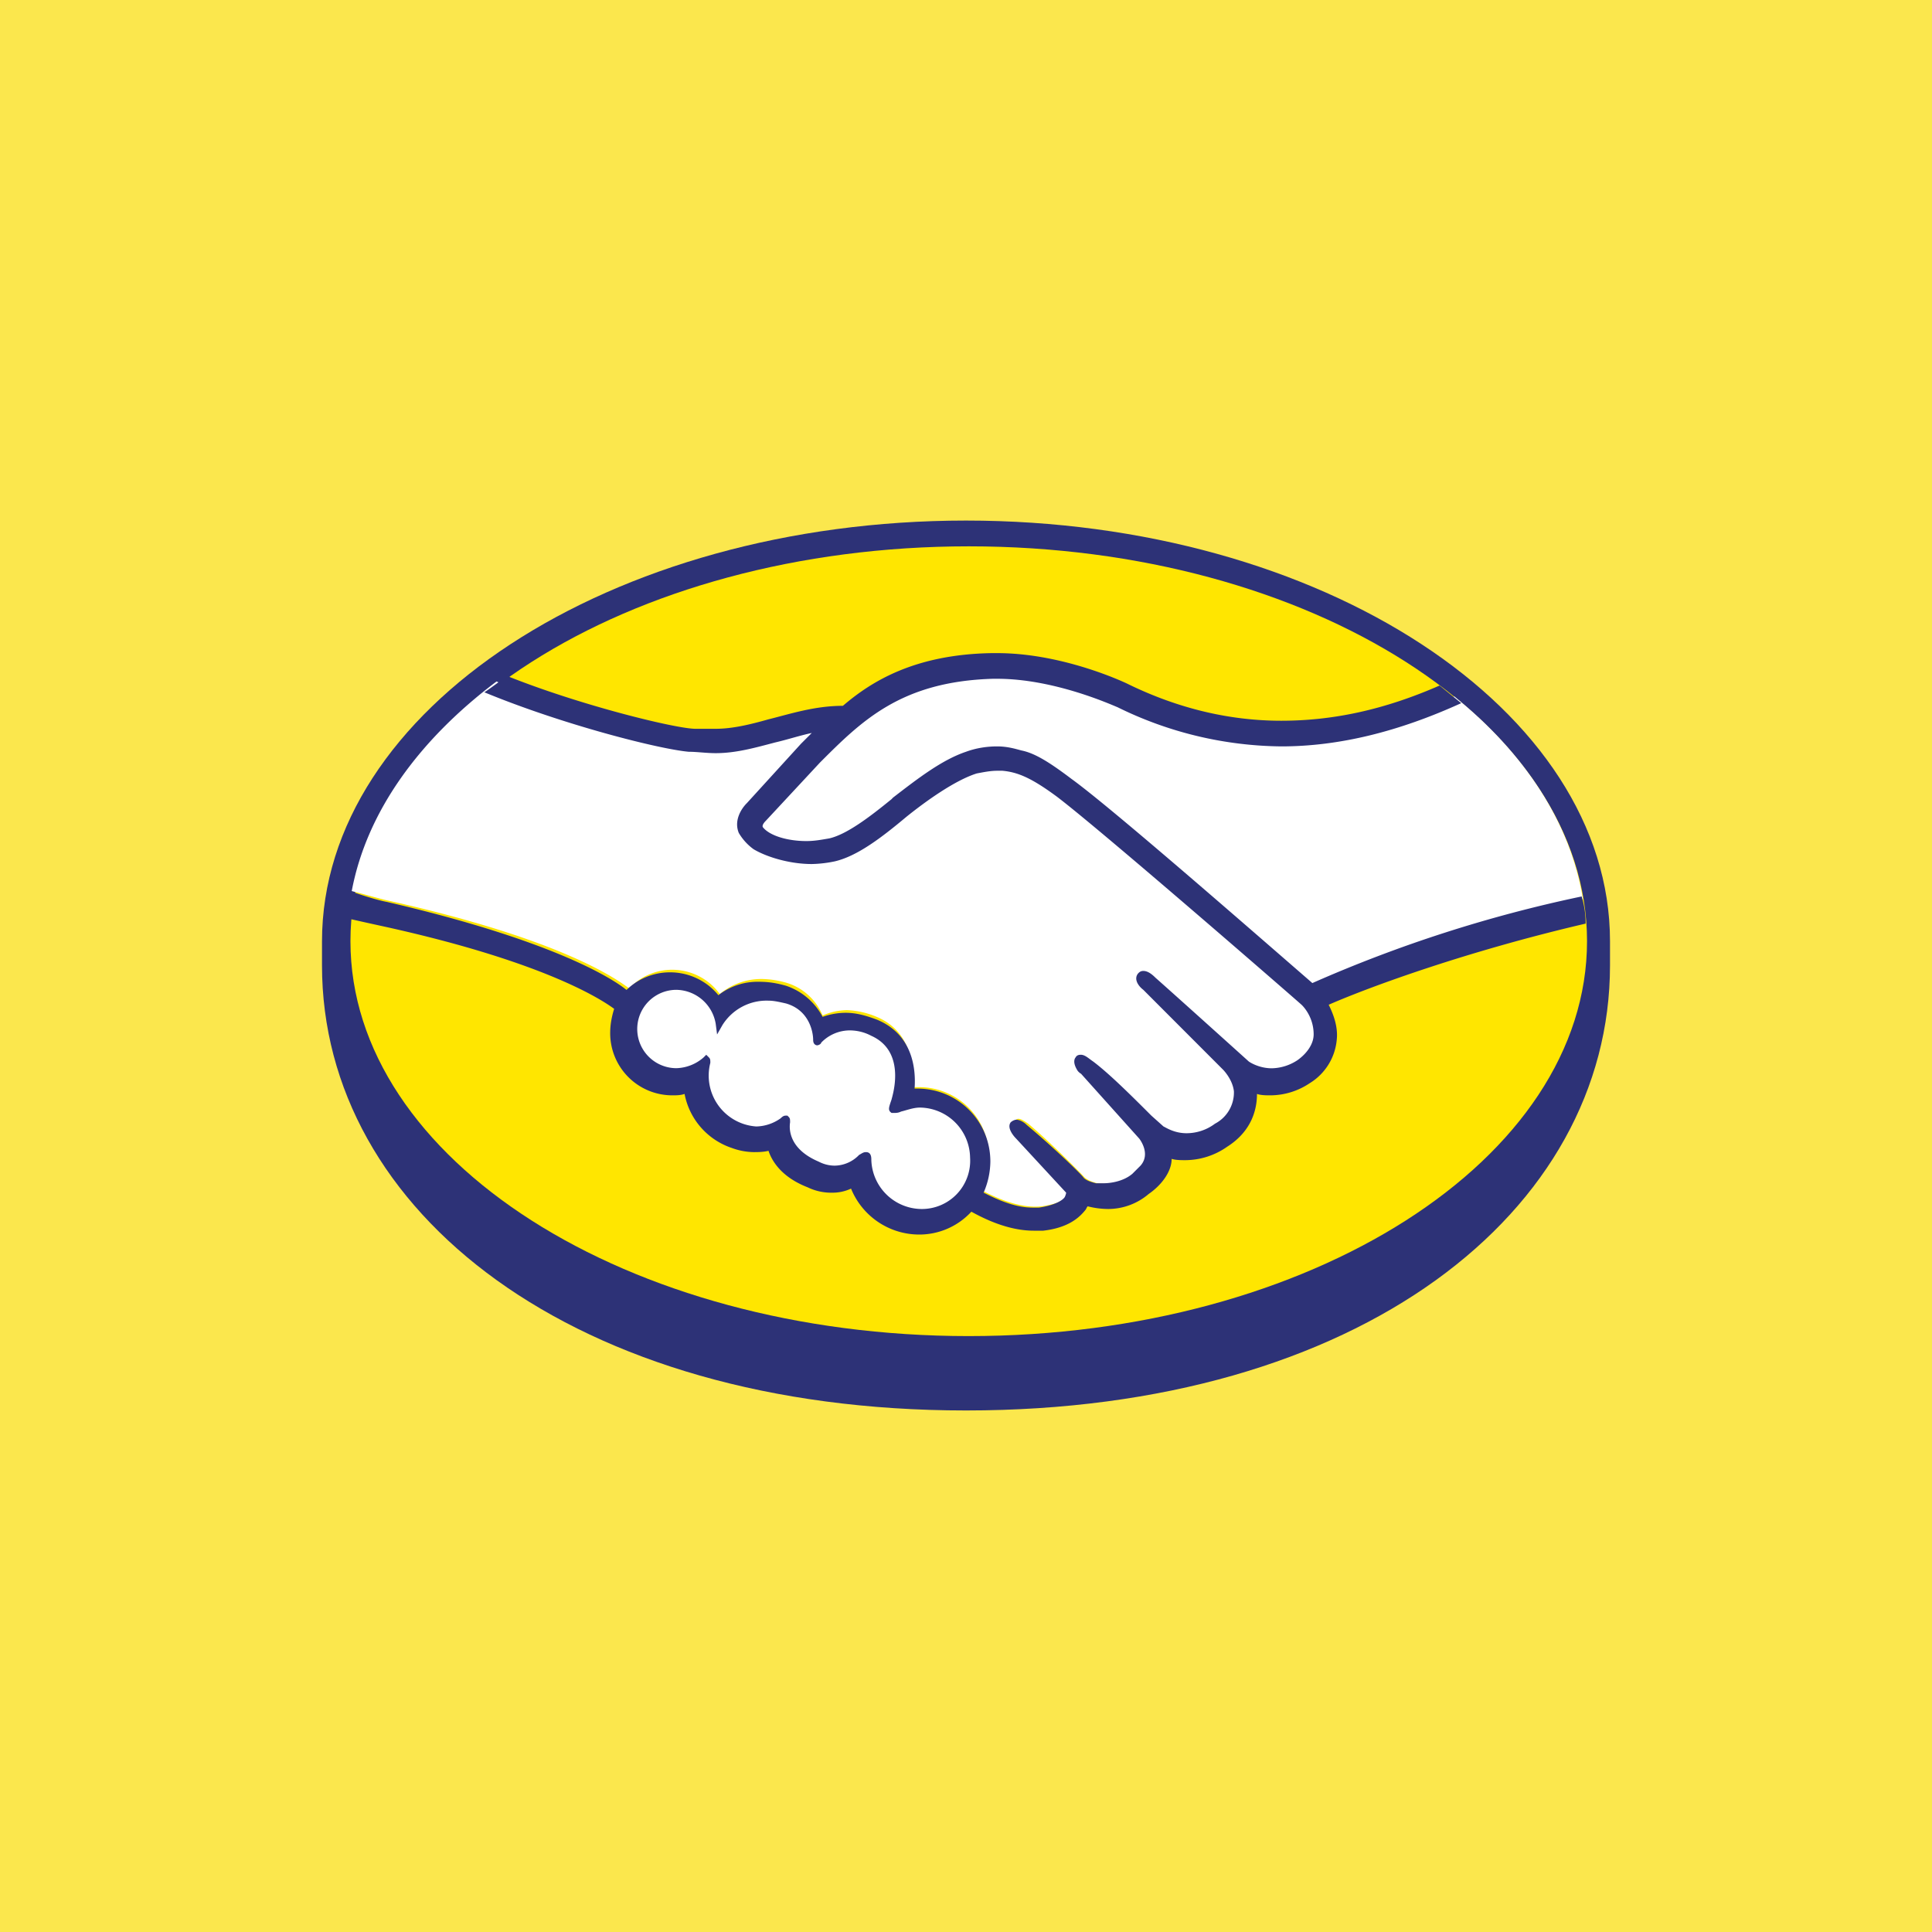 <svg xmlns="http://www.w3.org/2000/svg" viewBox="0 0 18 18"><rect x="0" y="0" width="18" height="18" fill="#808080" stroke="none"/>  <g clip-path="url(#a)">    <path fill="#FBE74D" d="M0 0h18v18H0V0Z"/>    <path fill="#2D3277" d="M15 8.995c0 2.294-2.331 4.146-6 4.146-3.656 0-6-1.852-6-4.146V8.77c0-2.156 2.685-3.92 6-3.92 3.316 0 6 1.764 6 3.919v.226Z"/>    <path fill="#FFE600" d="M9.025 12.448c3.182 0 5.761-1.647 5.761-3.68 0-2.031-2.579-3.678-5.76-3.678-3.182 0-5.761 1.647-5.761 3.679s2.579 3.679 5.76 3.679Z"/>    <path fill="#fff" d="M7.601 7.067c.403-.403.769-.768 1.64-.793.591-.013 1.184.265 1.184.265 1.096.528 2.218.327 3.125-.05.656.528 1.085 1.183 1.198 1.889-1.336.303-2.32.718-2.534.82-.277-.24-1.865-1.626-2.256-1.916-.214-.151-.34-.227-.454-.265-.1-.025-.252-.063-.491.013-.227.063-.454.252-.68.429-.202.163-.43.34-.593.377-.29.063-.567 0-.656-.113-.038-.05.026-.114.026-.114l.491-.542Z"/>    <path fill="#fff" d="M12.277 9.626c0 .113-.063.201-.163.264-.278.176-.492.012-.505.012 0 0-.63-.58-.87-.781-.037-.025-.088-.062-.113-.037-.025.037.05.1.05.1l.732.744s.101.1.113.226c.013.101-.025.227-.189.341-.264.176-.466.05-.517.012-.227-.226-.466-.478-.643-.617-.037-.025-.088-.063-.113-.038-.025.025.05.1.05.1l.543.606s.126.151.013.302c-.013.026-.051.05-.077.076a.522.522 0 0 1-.365.088c-.101-.025-.126-.063-.126-.063s-.277-.29-.517-.492c-.038-.025-.088-.062-.113-.037-.025.025.05.1.05.1l.466.517c.026.025 0 .05-.012.075-.026.038-.089.089-.265.115-.227.025-.466-.102-.567-.152a.602.602 0 0 0 .075-.303.65.65 0 0 0-.655-.655h-.063c.025-.227-.025-.529-.328-.655a.786.786 0 0 0-.277-.063.59.59 0 0 0-.227.05.528.528 0 0 0-.328-.302.86.86 0 0 0-.24-.038.605.605 0 0 0-.39.14.548.548 0 0 0-.844-.052c-.101-.075-.606-.453-2.244-.818-.063-.013-.24-.064-.341-.089.14-.743.63-1.411 1.349-1.953a8.504 8.504 0 0 0 1.475.53c.076.025.479.088.554.088.177 0 .353-.05.543-.101.151-.038.302-.076.466-.1l-.176.176-.505.554c-.012.013-.113.113-.063.24.025.05.063.1.126.138.139.101.454.176.719.113.201-.038.416-.213.656-.403.226-.176.491-.352.68-.403a.572.572 0 0 1 .252-.025c.139.025.277.076.517.252.416.315 2.27 1.928 2.281 1.94 0 0 .14.114.127.278Z"/>    <path fill="#fff" d="M9.089 10.797a.505.505 0 0 1-1.01.026c0-.05-.011-.064-.05-.026-.075.076-.201.164-.416.076-.29-.114-.302-.315-.29-.403 0-.026 0-.038-.037-.013-.113.076-.24.126-.391.063-.378-.139-.34-.504-.328-.604v-.013a.368.368 0 0 1-.277.113.398.398 0 0 1-.403-.403c0-.227.176-.404.403-.404.215 0 .378.152.403.354.064-.089.278-.34.63-.227.253.075.29.302.29.378 0 .012.013.012.026 0 .05-.063.227-.202.504-.076.366.164.214.618.201.643-.012.025-.025.075-.012.075.012 0 .139-.062.252-.062.278 0 .505.226.505.503Z"/>    <path fill="#2D3277" fill-rule="evenodd" d="M14.736 8.352a.88.88 0 0 1 .037.253c-1.083.252-1.991.58-2.394.756.05.1.088.214.075.328a.53.53 0 0 1-.252.403.66.66 0 0 1-.366.113c-.037 0-.088 0-.125-.013 0 .127-.038.34-.278.492a.683.683 0 0 1-.39.125c-.038 0-.089 0-.127-.012 0 .114-.088.24-.214.327a.584.584 0 0 1-.378.14.785.785 0 0 1-.19-.025c-.012.012-.012.025-.024.037-.051.063-.152.163-.391.19H9.63c-.24 0-.466-.114-.58-.177a.659.659 0 0 1-.49.213.686.686 0 0 1-.631-.428.408.408 0 0 1-.176.038.503.503 0 0 1-.228-.05c-.227-.088-.327-.227-.365-.34-.05.012-.101.012-.139.012a.61.61 0 0 1-.201-.038.661.661 0 0 1-.442-.504c-.038.013-.076.013-.113.013a.579.579 0 0 1-.58-.58c0-.075.013-.15.037-.226-.088-.064-.604-.429-2.154-.769a32.332 32.332 0 0 1-.341-.076c.013-.088.025-.176.038-.252.1.038.265.088.34.101 1.525.353 2.092.706 2.232.82a.58.58 0 0 1 .403-.164.58.58 0 0 1 .453.213.594.594 0 0 1 .379-.125c.088 0 .163.012.251.037a.6.6 0 0 1 .341.29.64.64 0 0 1 .214-.038c.101 0 .19.026.29.063.34.139.366.466.353.643h.025c.378 0 .681.302.681.68a.742.742 0 0 1-.063.29c.101.05.278.139.454.139h.063c.164-.025.227-.076.24-.1.012-.027.012-.039.012-.039l-.466-.504c-.025-.025-.088-.1-.051-.151a.095.095 0 0 1 .05-.025c.038 0 .076.025.101.05.227.189.505.454.53.492.025.025.063.037.113.05h.076c.05 0 .176-.013.264-.088l.076-.076c.1-.113-.012-.252-.012-.252l-.542-.604s-.025-.013-.038-.038c-.038-.064-.025-.1-.013-.114.013-.025.038-.025.05-.025.039 0 .076.038.114.063.151.114.353.315.542.504l.113.101c.026.012.101.063.215.063a.443.443 0 0 0 .265-.089.328.328 0 0 0 .176-.302c-.013-.113-.101-.201-.101-.201l-.743-.744c-.05-.038-.089-.101-.05-.151.011-.012.024-.025.05-.025.038 0 .075.025.113.063.227.201.87.781.87.781s.088.063.214.063a.45.45 0 0 0 .24-.076c.088-.063.15-.151.15-.24 0-.175-.113-.276-.113-.276-.012-.013-1.866-1.626-2.281-1.94-.24-.177-.366-.227-.505-.24h-.05c-.063 0-.126.013-.19.025-.2.063-.466.252-.654.403-.227.19-.455.366-.668.416a1.145 1.145 0 0 1-.215.025c-.202 0-.416-.063-.542-.138a.5.5 0 0 1-.138-.152c-.051-.126.037-.24.075-.277l.505-.554.1-.1c-.113.024-.227.062-.34.088-.19.05-.366.1-.555.1-.088 0-.176-.013-.252-.013-.277-.025-1.172-.252-1.903-.554.075-.05.138-.101.214-.151.693.277 1.575.491 1.752.491h.19c.15 0 .314-.038.49-.088.202-.05.43-.126.694-.126.265-.227.668-.479 1.387-.491h.05c.618 0 1.198.277 1.223.29.466.227.945.34 1.424.34s.958-.101 1.475-.328l.202.164c-.58.264-1.135.403-1.677.403a3.52 3.52 0 0 1-1.525-.365c-.063-.025-.592-.265-1.122-.265h-.038c-.857.025-1.223.391-1.613.781l-.504.542c-.025.025-.038.05-.025.063.063.076.226.126.403.126.075 0 .138-.012.214-.025.164-.038.379-.202.58-.366l.012-.013c.227-.175.455-.352.681-.428.1-.037.202-.05.29-.05.1 0 .177.025.227.038.126.025.265.113.466.265.366.264 1.677 1.41 2.244 1.902a12.63 12.63 0 0 1 2.509-.807Zm-5.698 2.432a.473.473 0 0 0-.467-.465c-.062 0-.125.025-.176.037-.025.013-.05.013-.063.013h-.025c-.038-.025-.026-.05 0-.127 0-.012.15-.44-.19-.592a.428.428 0 0 0-.2-.05.371.371 0 0 0-.266.114c0 .012-.025.025-.038.025 0 0-.037 0-.037-.05 0-.077-.038-.278-.253-.34-.062-.014-.113-.026-.163-.026a.485.485 0 0 0-.429.227l-.05.088-.013-.1a.378.378 0 0 0-.366-.316.365.365 0 0 0 0 .73.401.401 0 0 0 .253-.1l.025-.025.025.025c.013.013.013.025.013.05a.475.475 0 0 0 .428.593.405.405 0 0 0 .227-.076c.025-.025.038-.025.05-.025h.013l.013.013c.012.012.012.025.012.05-.012.075 0 .252.265.365.05.026.1.038.152.038a.32.32 0 0 0 .226-.1c.025-.013.038-.026.064-.026.05 0 .05.05.05.075a.472.472 0 0 0 .466.455.45.45 0 0 0 .454-.48Z" clip-rule="evenodd"/>  </g>  <defs>    <clipPath id="a">      <path fill="#fff" d="M0 0h18v18H0z"/>    </clipPath>  </defs></svg>
